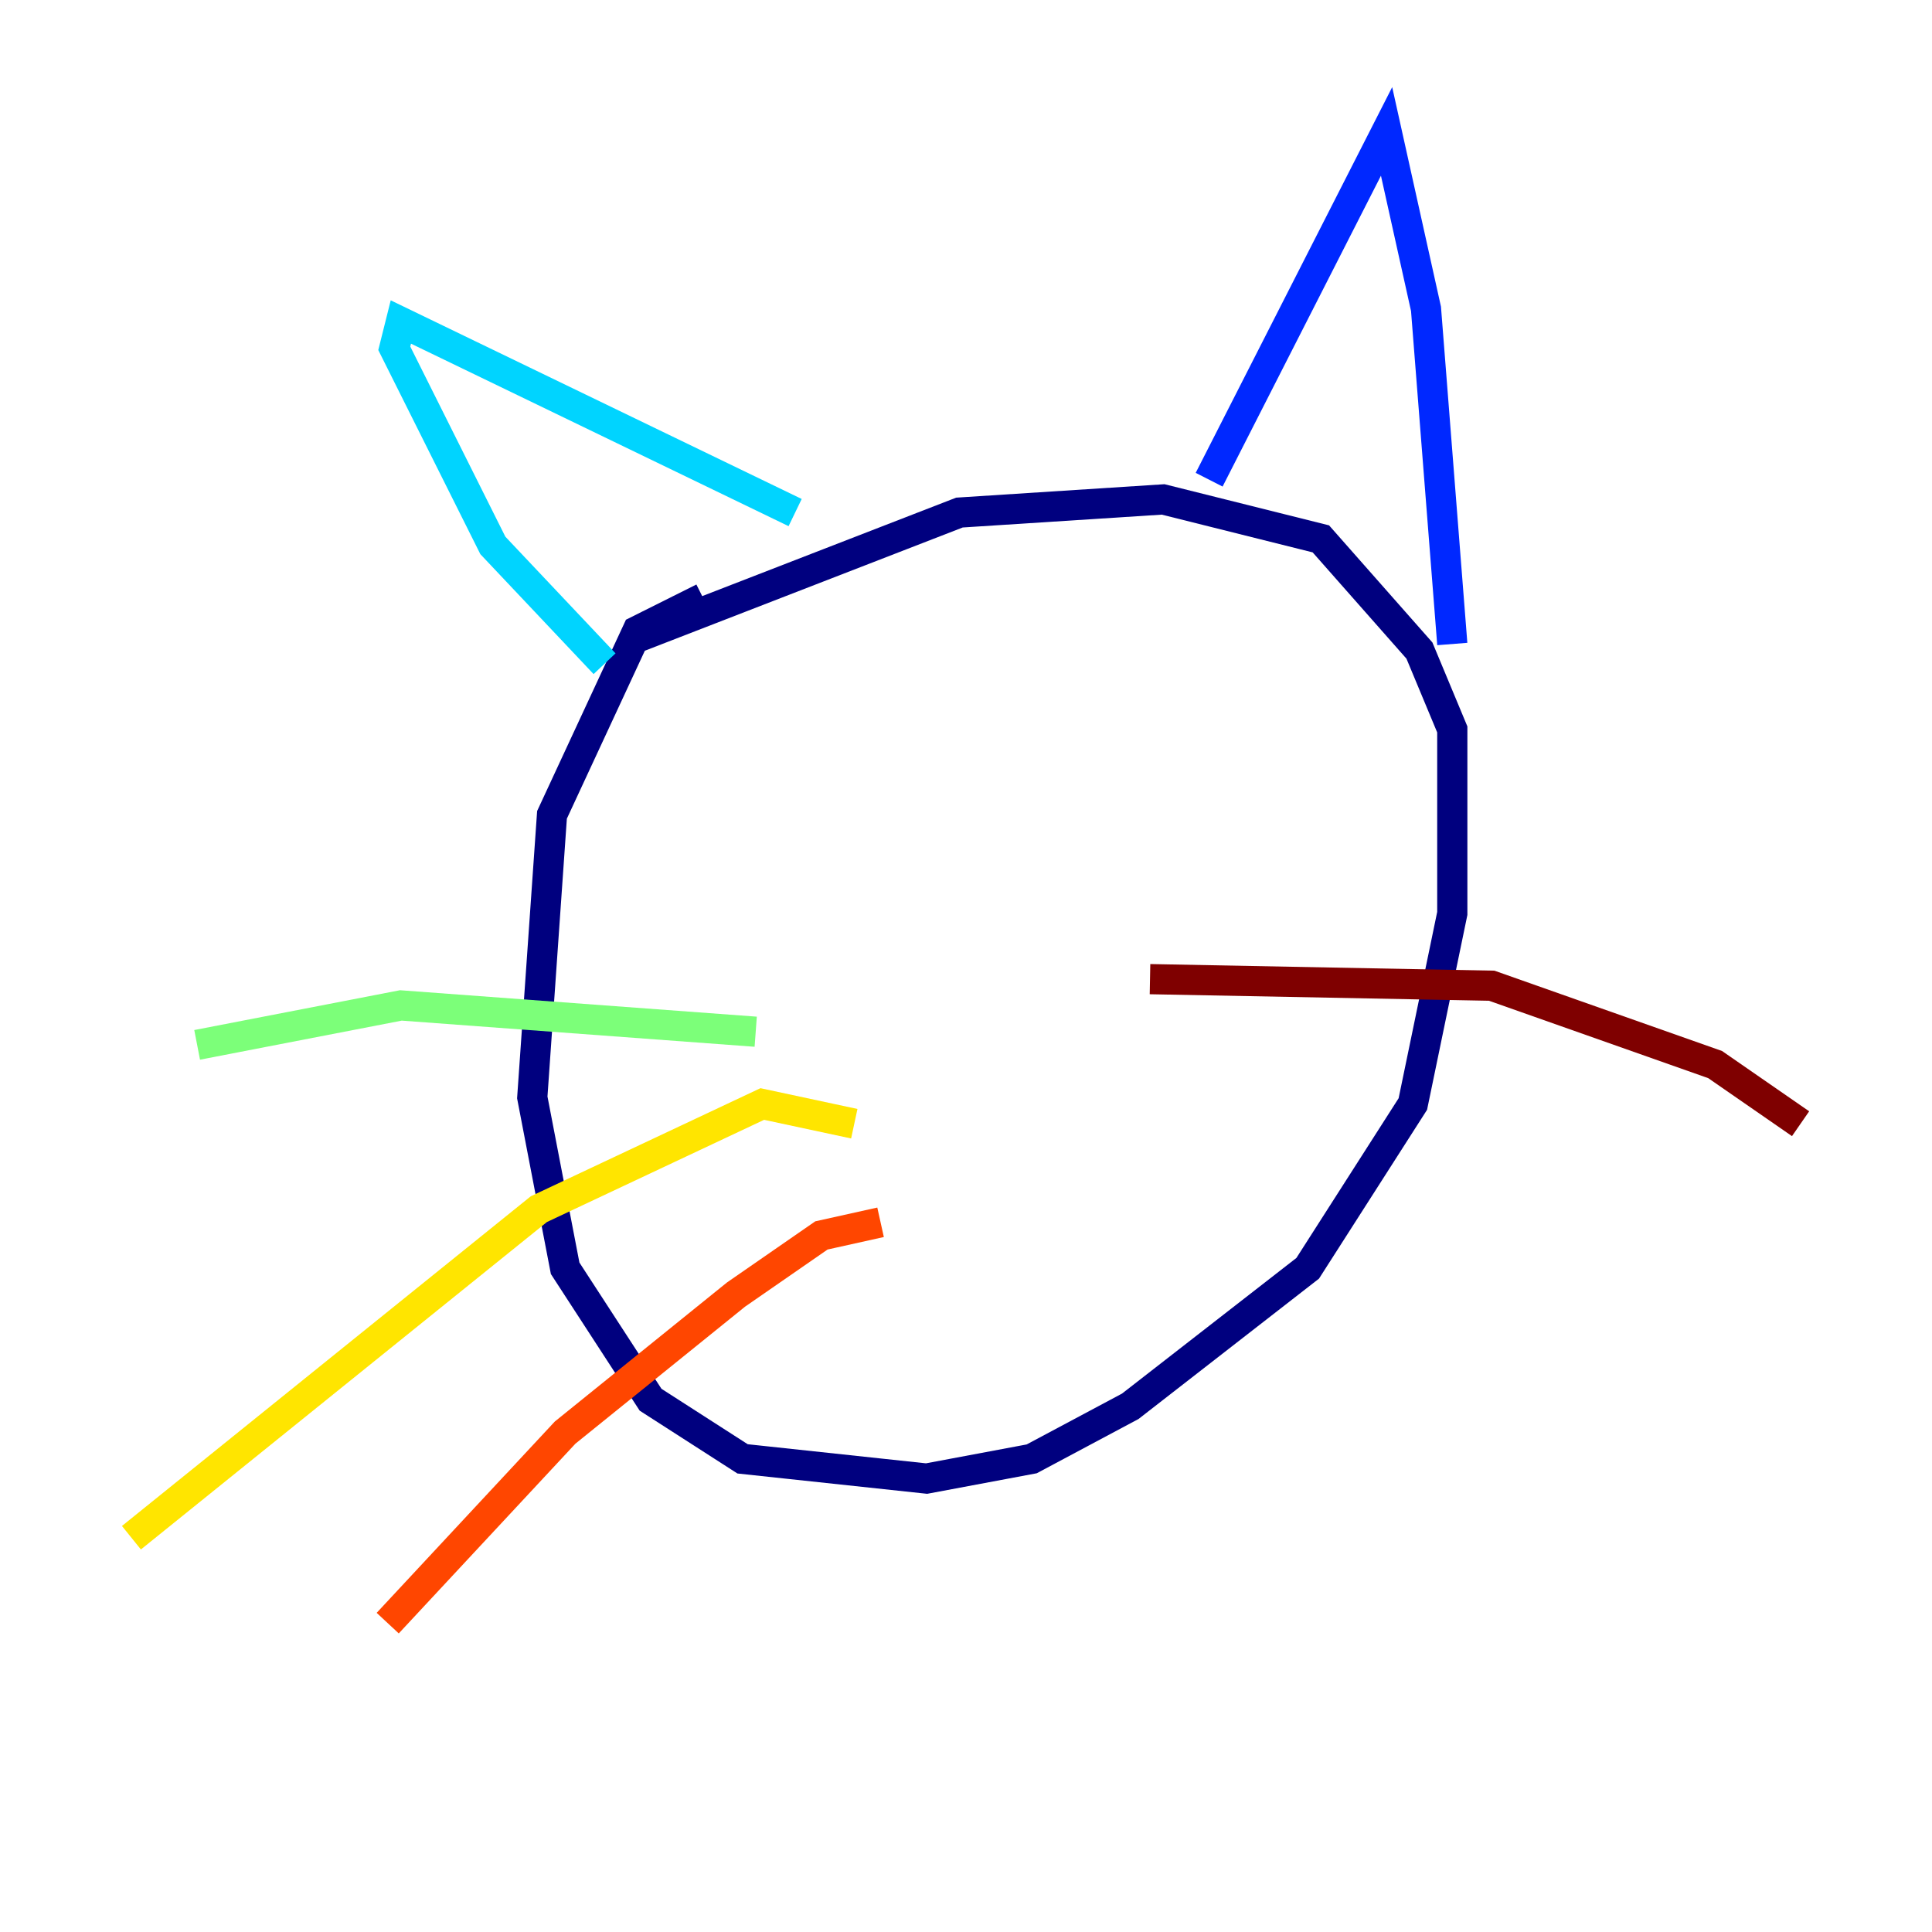 <?xml version="1.0" encoding="utf-8" ?>
<svg baseProfile="tiny" height="128" version="1.2" viewBox="0,0,128,128" width="128" xmlns="http://www.w3.org/2000/svg" xmlns:ev="http://www.w3.org/2001/xml-events" xmlns:xlink="http://www.w3.org/1999/xlink"><defs /><polyline fill="none" points="46.585,39.619 42.231,41.796 36.571,53.986 35.265,72.707 37.442,84.027 43.102,92.735 49.197,96.653 61.388,97.959 68.354,96.653 74.884,93.17 86.639,84.027 93.605,73.143 96.218,60.517 96.218,48.327 94.041,43.102 87.51,35.701 77.061,33.088 63.565,33.959 42.231,42.231" stroke="#00007f" stroke-width="2" /><polyline fill="none" points="80.109,31.782 91.864,8.707 94.476,20.463 96.218,42.667" stroke="#0028ff" stroke-width="2" /><polyline fill="none" points="52.68,33.959 26.558,21.333 26.122,23.075 32.653,36.136 40.054,43.973" stroke="#00d4ff" stroke-width="2" /><polyline fill="none" points="50.068,68.354 26.558,66.612 13.061,69.225" stroke="#7cff79" stroke-width="2" /><polyline fill="none" points="56.599,74.449 50.503,73.143 35.701,80.109 8.707,101.878" stroke="#ffe500" stroke-width="2" /><polyline fill="none" points="58.34,80.98 54.422,81.85 48.762,85.769 37.442,94.912 25.687,107.537" stroke="#ff4600" stroke-width="2" /><polyline fill="none" points="76.191,64.871 98.83,65.306 113.633,70.531 119.293,74.449" stroke="#7f0000" stroke-width="2" /></svg>